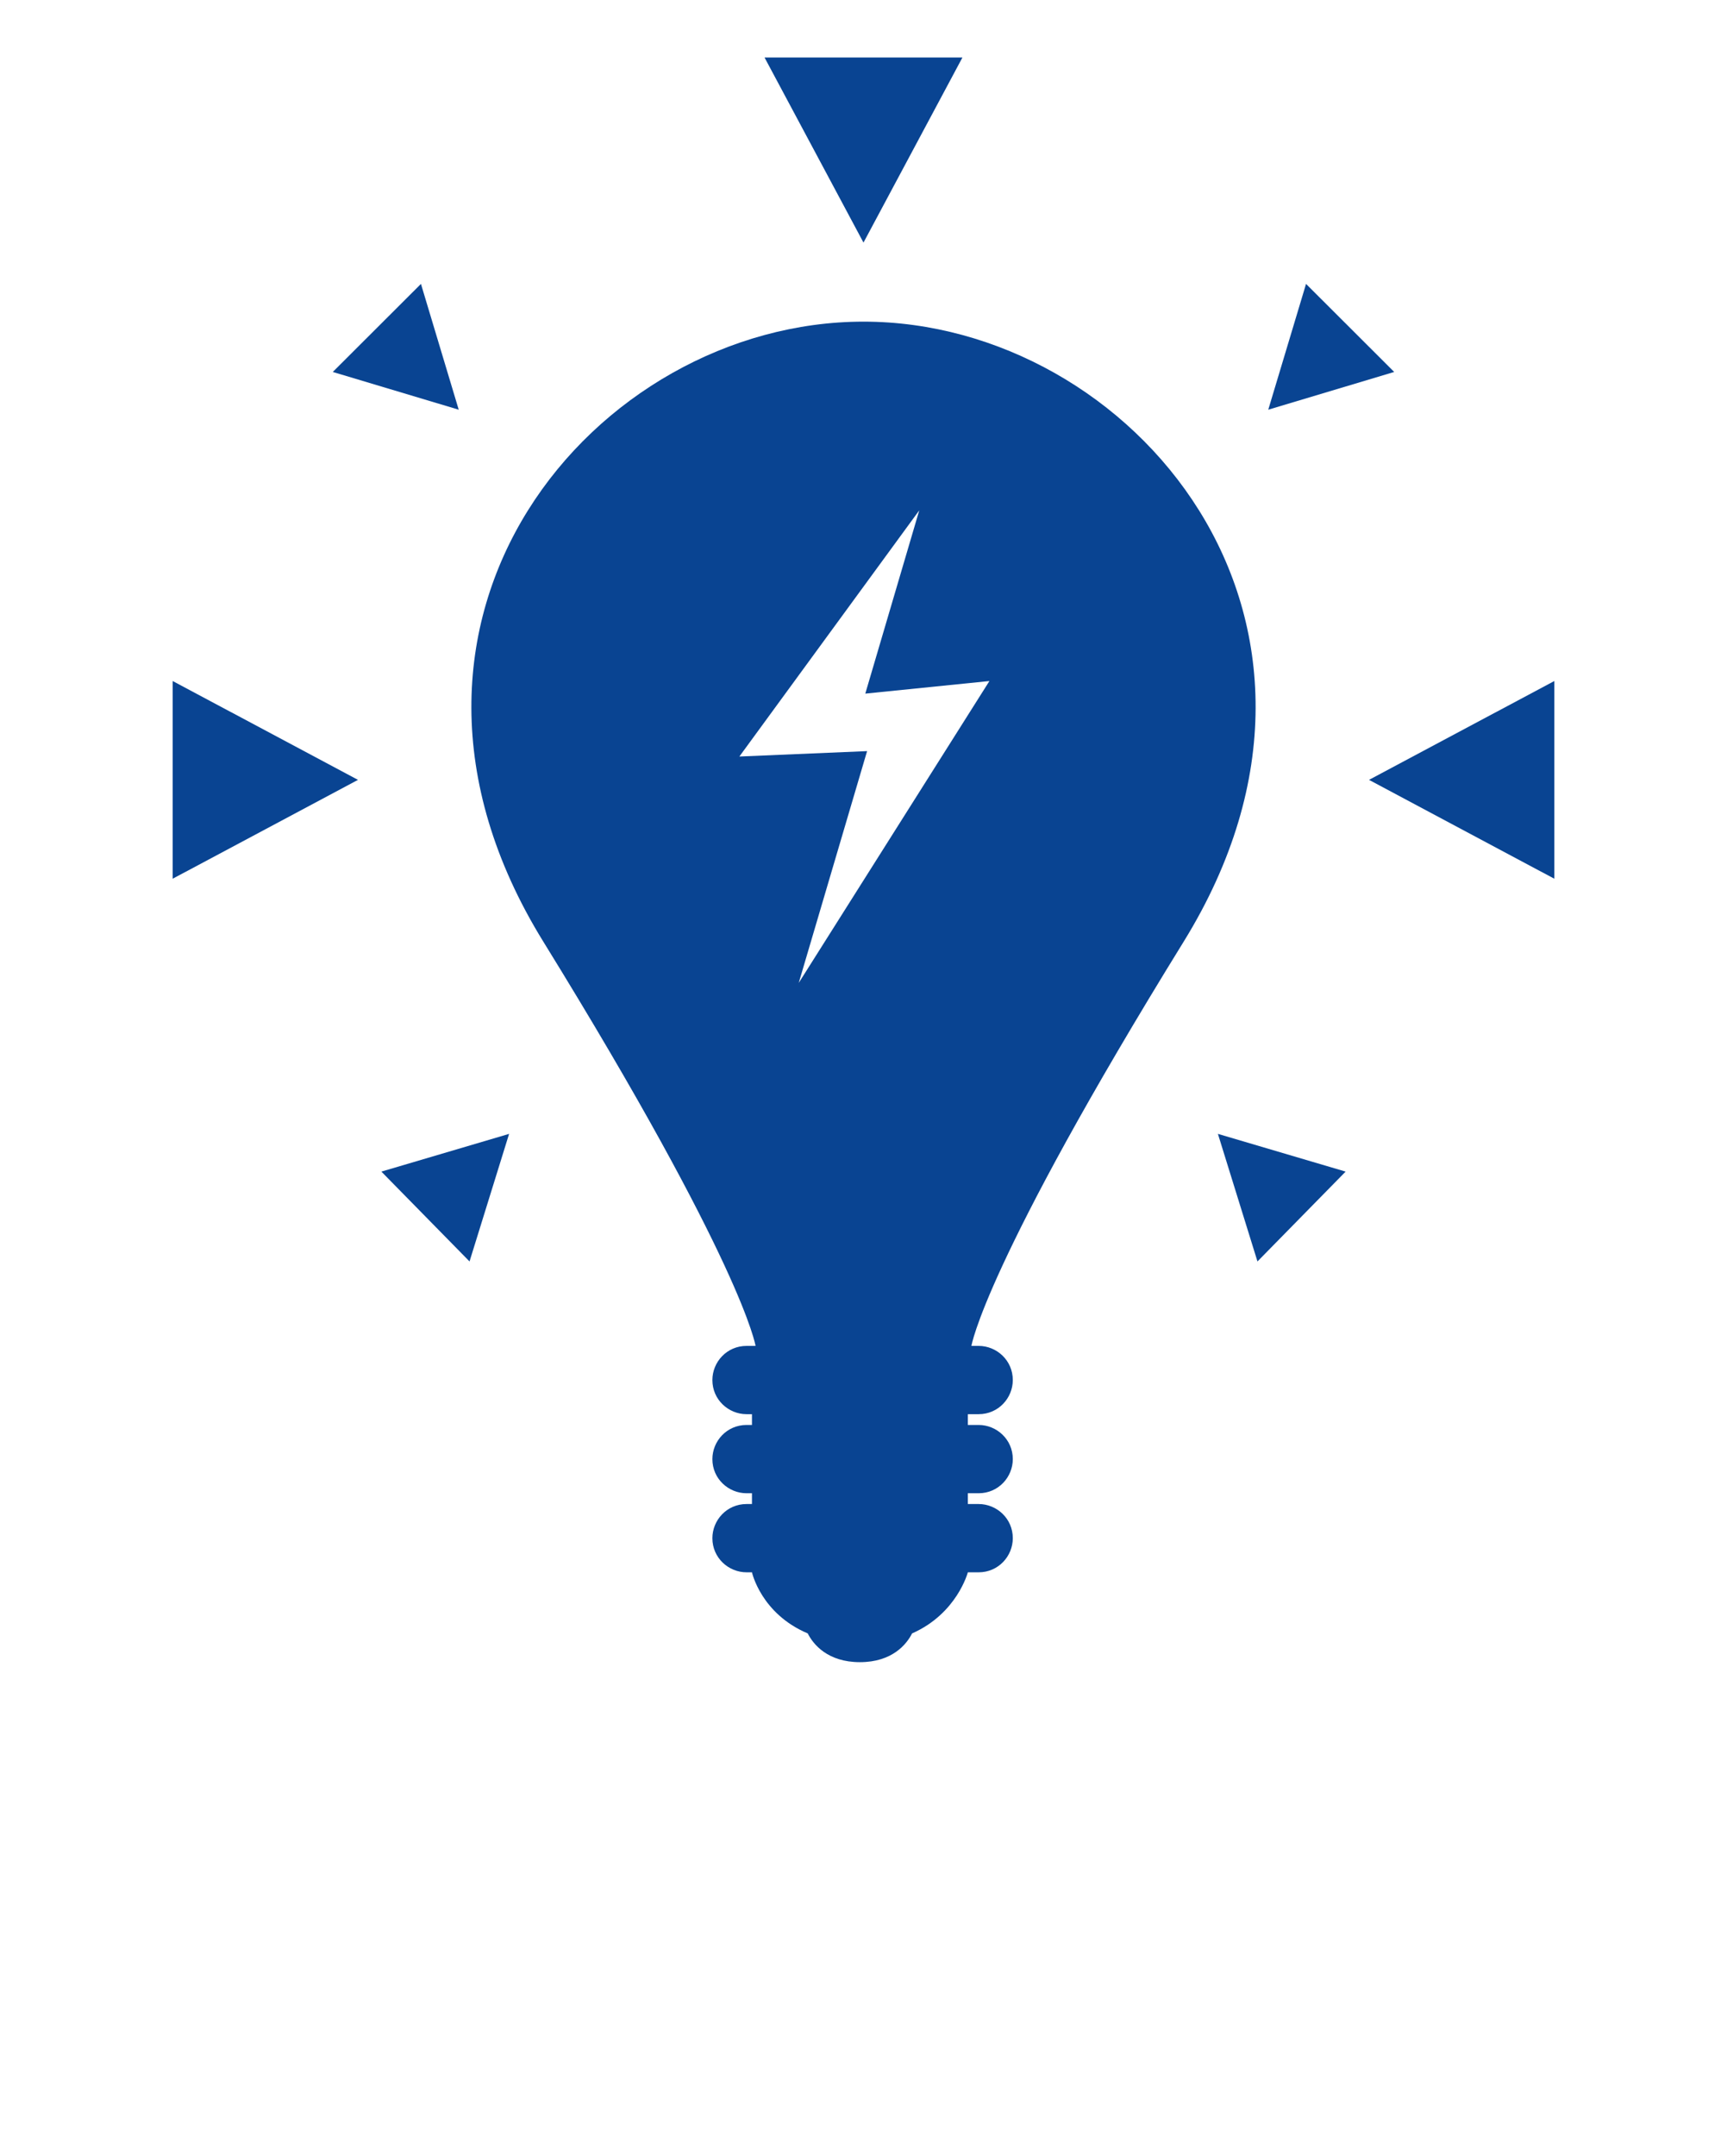 <svg width="113" height="141" viewBox="0 0 113 141" fill="none" xmlns="http://www.w3.org/2000/svg">
<path d="M49.437 88.007H48.849C47.554 88.007 46.612 89.065 46.612 90.24C46.612 91.532 47.672 92.472 48.849 92.472H49.202V93.177H48.849C47.554 93.177 46.612 94.235 46.612 95.41C46.612 96.703 47.672 97.642 48.849 97.642H49.202V98.347H48.849C47.554 98.347 46.612 99.405 46.612 100.58C46.612 101.872 47.672 102.812 48.849 102.812H49.202C49.202 102.812 49.79 105.515 52.851 106.807C53.204 107.512 54.145 108.687 56.264 108.687C58.383 108.687 59.325 107.512 59.678 106.807C62.62 105.515 63.327 102.812 63.327 102.812H64.033C65.328 102.812 66.269 101.755 66.269 100.58C66.269 99.287 65.21 98.347 64.033 98.347H63.327V97.642H64.033C65.328 97.642 66.269 96.585 66.269 95.41C66.269 94.118 65.21 93.177 64.033 93.177H63.327V92.472H64.033C65.328 92.472 66.269 91.415 66.269 90.24C66.269 88.948 65.21 88.007 64.033 88.007H63.562C63.562 88.007 64.386 82.72 77.452 61.57C90.517 40.42 74.038 21.032 56.5 21.032C38.961 21.032 22.482 40.42 35.548 61.57C48.613 82.72 49.437 88.007 49.437 88.007ZM60.149 33.37L56.617 45.355L64.739 44.532L52.262 64.272L56.735 49.115L48.378 49.468L60.149 33.37Z" fill="#094492"/>
<path d="M85.456 18.565L82.984 26.79L91.224 24.322L85.456 18.565Z" fill="#094492"/>
<path d="M82.278 82.485L88.046 76.61L79.689 74.143L82.278 82.485Z" fill="#094492"/>
<path d="M101.7 57.458V44.532L89.576 50.995L101.7 57.458Z" fill="#094492"/>
<path d="M27.543 18.565L21.775 24.322L30.015 26.79L27.543 18.565Z" fill="#094492"/>
<path d="M30.722 82.485L33.311 74.143L24.954 76.61L30.722 82.485Z" fill="#094492"/>
<path d="M11.3 44.532V57.458L23.424 50.995L11.3 44.532Z" fill="#094492"/>
<path d="M62.973 3.76H50.025L56.499 15.863L62.973 3.76Z" fill="#094492"/>
</svg>
